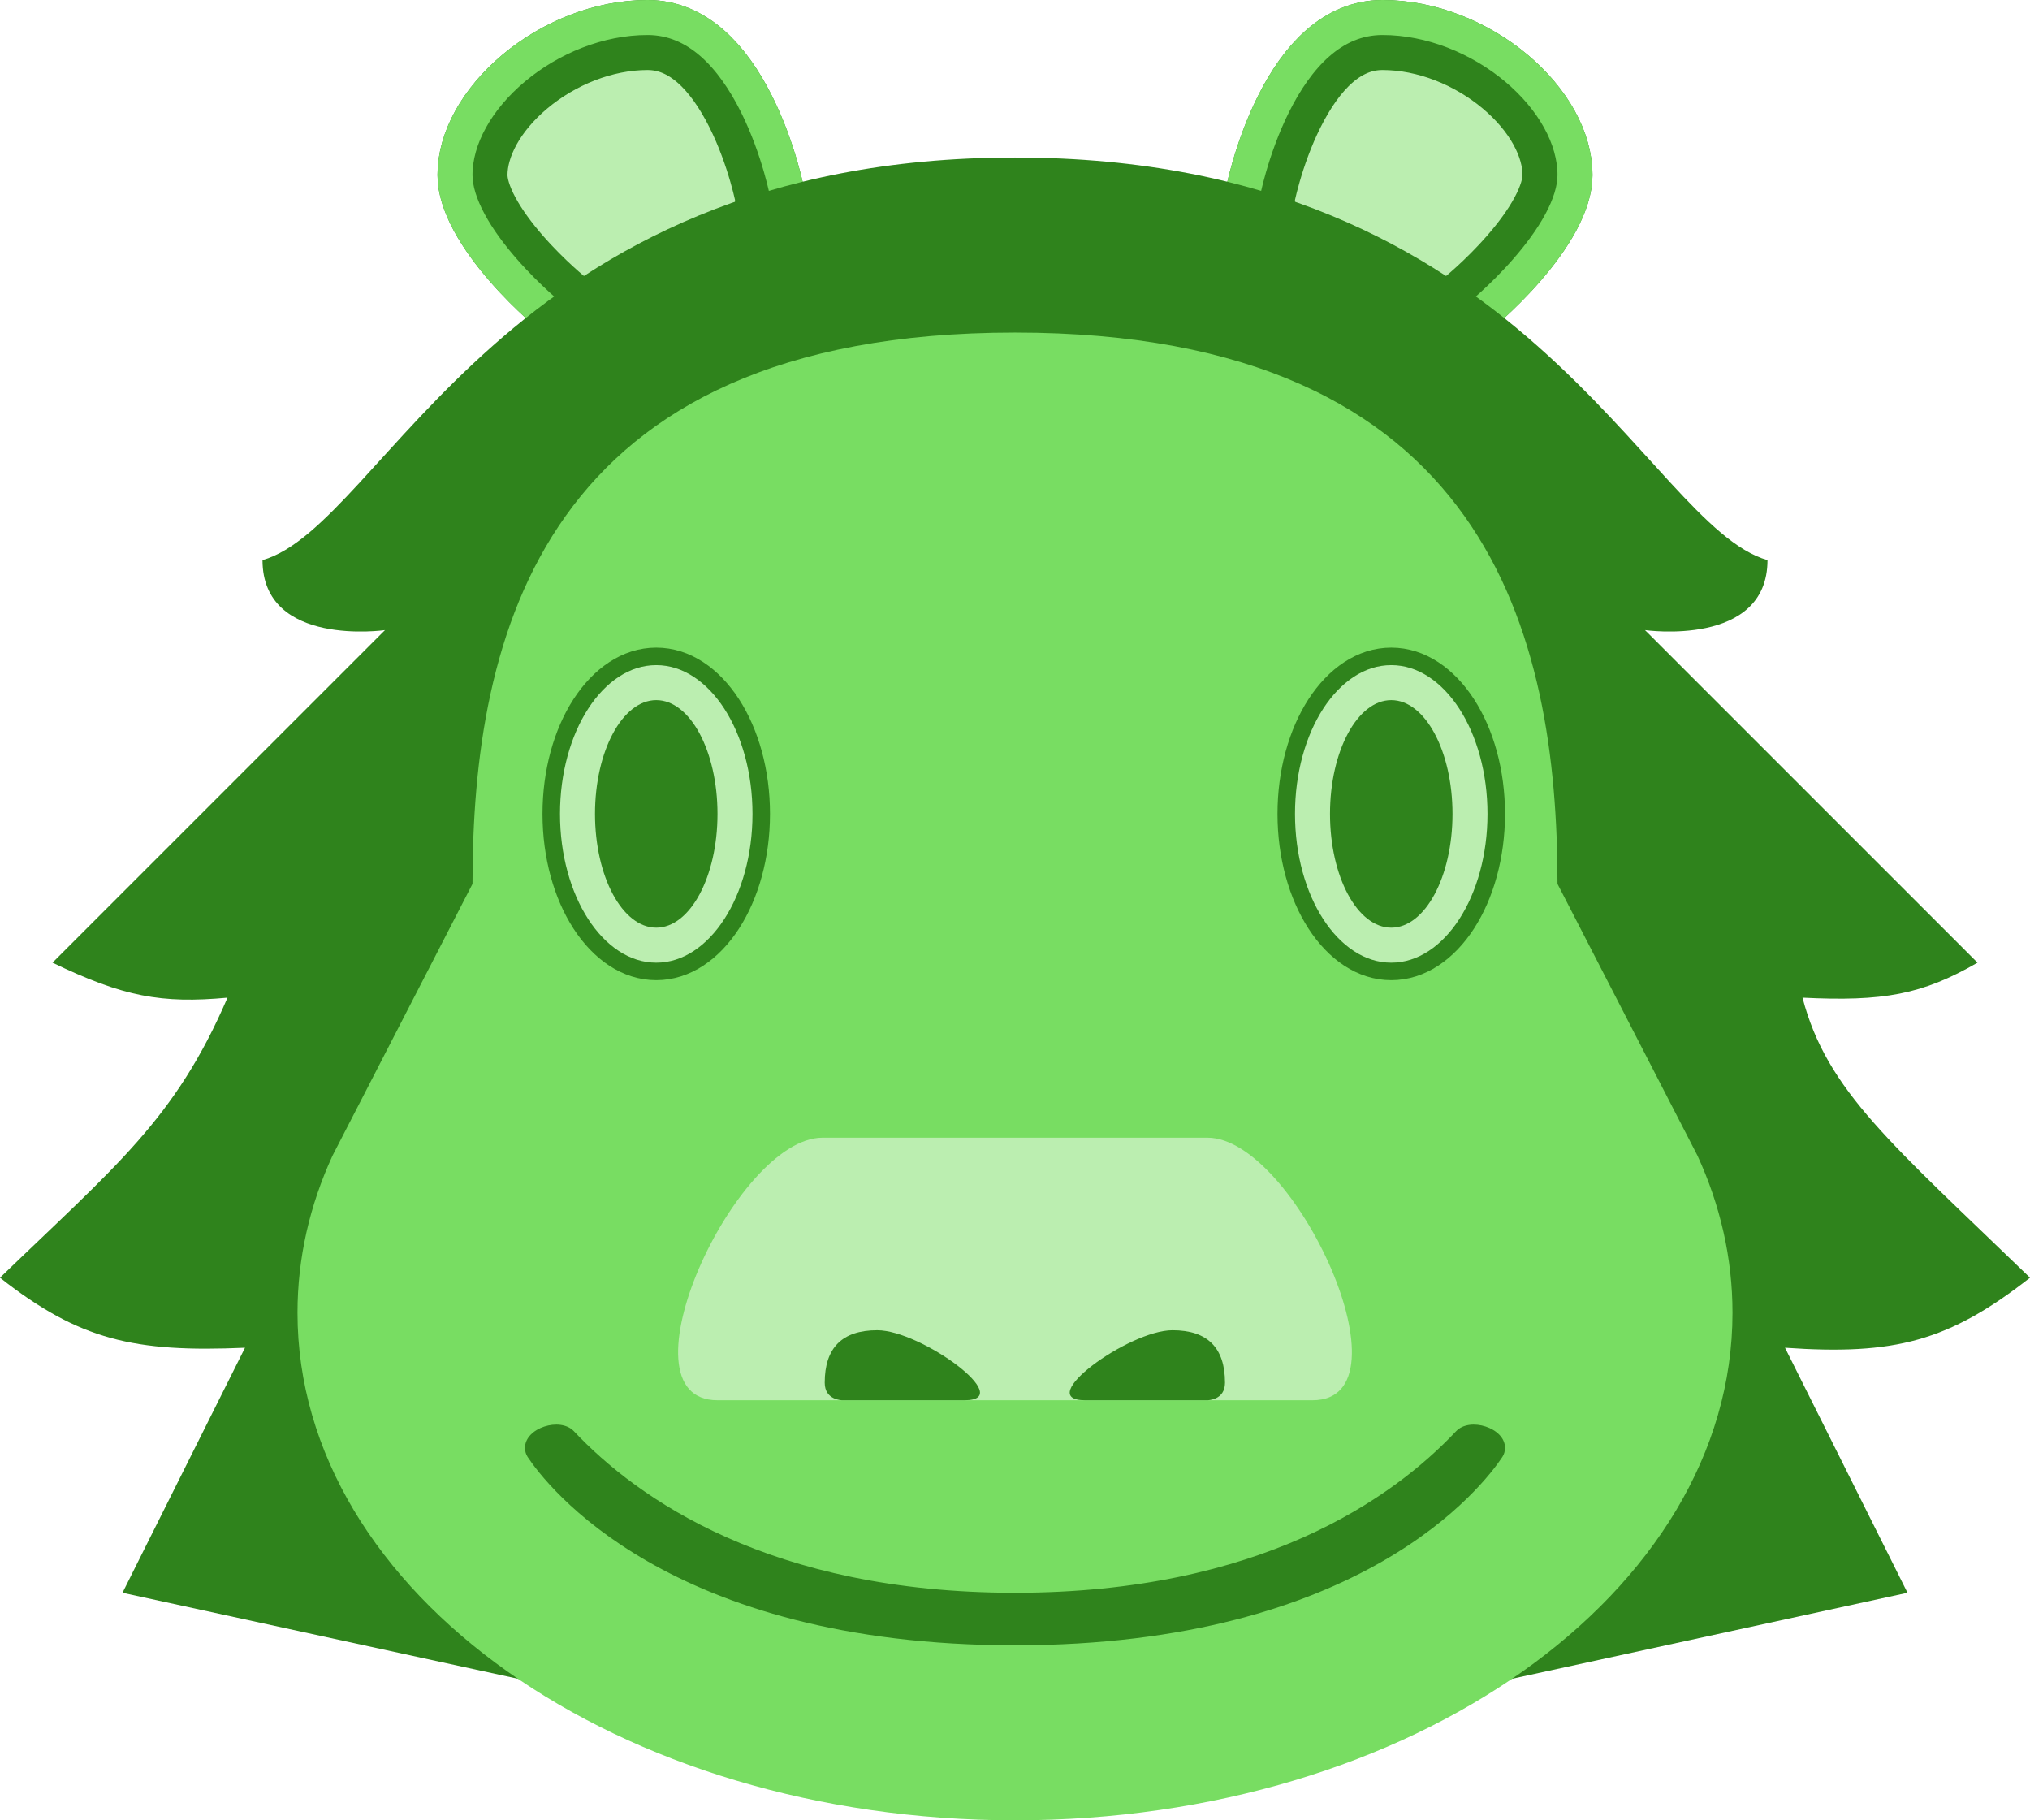 <svg width="116" height="104" viewBox="0 0 116 104" fill="none" xmlns="http://www.w3.org/2000/svg">
<path d="M32.245 17.435L32.246 17.436L32.246 17.436L32.247 17.436L32.247 17.436L32.263 17.449L32.28 17.463L37.374 21.708L44 19.131V11.198C43.987 11.137 43.971 11.061 43.95 10.971C43.889 10.701 43.793 10.309 43.656 9.835C43.381 8.878 42.952 7.627 42.336 6.394C41.033 3.789 39.289 2 37 2C34.478 2 31.922 3.045 29.997 4.658C28.047 6.292 27 8.279 27 10C27 10.6 27.221 11.355 27.697 12.238C28.166 13.106 28.816 13.976 29.508 14.77C30.195 15.559 30.888 16.233 31.411 16.711C31.672 16.949 31.887 17.135 32.034 17.26C32.108 17.322 32.164 17.369 32.2 17.398L32.239 17.43L32.245 17.435Z" fill="#BBEEB0" stroke="#2F831C" stroke-width="4"/>
<path d="M31.623 18.218L31.623 18.218L31.623 18.218L31.623 18.218L31.631 18.225L31.64 18.232L37.187 22.853L45 19.815V11.096C44.999 11.09 44.997 11.083 44.996 11.075C44.981 11.002 44.958 10.891 44.925 10.749C44.861 10.464 44.76 10.053 44.617 9.558C44.331 8.564 43.882 7.251 43.231 5.947C41.892 3.269 39.895 1 37 1C34.214 1 31.436 2.148 29.355 3.891C27.261 5.646 26 7.889 26 10C26 10.828 26.298 11.751 26.817 12.713C27.333 13.668 28.033 14.6 28.754 15.427C29.472 16.252 30.194 16.953 30.737 17.449C31.008 17.697 31.233 17.892 31.388 18.023C31.466 18.089 31.526 18.139 31.566 18.172L31.611 18.208L31.621 18.216L31.623 18.218Z" stroke="#78DD62" stroke-width="2"/>
<path d="M83.754 17.435L83.754 17.436L83.754 17.436L83.753 17.436L83.753 17.436L83.737 17.449L83.72 17.463L78.626 21.708L72 19.131V11.198C72.013 11.137 72.029 11.061 72.05 10.971C72.111 10.701 72.207 10.309 72.344 9.835C72.619 8.878 73.048 7.627 73.664 6.394C74.967 3.789 76.71 2 79 2C81.522 2 84.079 3.045 86.003 4.658C87.953 6.292 89 8.279 89 10C89 10.6 88.779 11.355 88.303 12.238C87.834 13.106 87.184 13.976 86.492 14.77C85.805 15.559 85.112 16.233 84.589 16.711C84.328 16.949 84.113 17.135 83.966 17.26C83.892 17.322 83.836 17.369 83.8 17.398L83.761 17.43L83.754 17.435Z" fill="#BBEEB0" stroke="#2F831C" stroke-width="4"/>
<path d="M84.377 18.218L84.377 18.218L84.377 18.218L84.377 18.218L84.368 18.225L84.36 18.232L78.813 22.853L71 19.815V11.096C71.001 11.09 71.003 11.083 71.004 11.075C71.019 11.002 71.042 10.891 71.075 10.749C71.139 10.464 71.24 10.053 71.383 9.558C71.669 8.564 72.118 7.251 72.769 5.947C74.108 3.269 76.105 1 79 1C81.786 1 84.564 2.148 86.645 3.891C88.739 5.646 90 7.889 90 10C90 10.828 89.702 11.751 89.183 12.713C88.667 13.668 87.967 14.6 87.246 15.427C86.528 16.252 85.806 16.953 85.263 17.449C84.992 17.697 84.767 17.892 84.612 18.023C84.534 18.089 84.474 18.139 84.434 18.172L84.389 18.208L84.379 18.216L84.377 18.218Z" stroke="#78DD62" stroke-width="2"/>
<path d="M103 57C107.62 57.227 109.838 56.826 113 55L94 36C94 36 101 37 101 32C94 30 87.231 9 58 9C28.769 9 22 30 15 32C15 37 22 36 22 36L3 55C7.041 56.946 9.229 57.349 13 57C10 63.967 6.617 66.604 0 73C4.538 76.569 7.684 77.275 14 77L7 91L30 96H86L109 91L102 77C108.271 77.438 111.359 76.633 116 73C108.117 65.369 104.394 62.338 103 57Z" fill="#2F831C"/>
<path d="M89 50.5C89 36.417 85.121 19 58 19C30.879 19 27 36.417 27 50.5L19 66.028C17.702 68.853 17 71.869 17 75C17 91.016 35.356 104 58 104C80.644 104 99 91.016 99 75C99 71.869 98.298 68.853 97 66.028L89 50.5Z" fill="#78DD62"/>
<path d="M30 82.716C30 81.573 32.012 80.941 32.796 81.772C36.419 85.611 43.997 91 58 91C72.003 91 79.582 85.611 83.204 81.772C83.988 80.941 86 81.573 86 82.716V82.716C86 82.902 85.955 83.08 85.852 83.236C84.794 84.832 77.855 94 58 94C38.145 94 31.206 84.832 30.148 83.236C30.045 83.08 30 82.902 30 82.716V82.716Z" fill="#2F831C"/>
<path d="M47 65C61.84 65 54.16 65 69 65C74 65 80.858 80 75 80C67 80 49 80 41 80C35.142 80 42 65 47 65Z" fill="#BBEEB0"/>
<path d="M79.5 55.5C81.245 55.5 82.757 54.407 83.809 52.782C84.864 51.152 85.5 48.929 85.5 46.5C85.5 44.071 84.864 41.848 83.809 40.218C82.757 38.593 81.245 37.5 79.5 37.5C77.755 37.5 76.243 38.593 75.191 40.218C74.136 41.848 73.5 44.071 73.5 46.5C73.5 48.929 74.136 51.152 75.191 52.782C76.243 54.407 77.755 55.5 79.5 55.5Z" fill="#BBEEB0" stroke="#2F831C"/>
<ellipse cx="79.5" cy="46.5" rx="3.5" ry="6.5" fill="#2F831C"/>
<path d="M37.5 55.5C39.245 55.5 40.757 54.407 41.809 52.782C42.864 51.152 43.5 48.929 43.5 46.5C43.5 44.071 42.864 41.848 41.809 40.218C40.757 38.593 39.245 37.5 37.5 37.5C35.755 37.5 34.243 38.593 33.191 40.218C32.136 41.848 31.5 44.071 31.5 46.5C31.5 48.929 32.136 51.152 33.191 52.782C34.243 54.407 35.755 55.5 37.5 55.5Z" fill="#BBEEB0" stroke="#2F831C"/>
<ellipse cx="37.5" cy="46.5" rx="3.5" ry="6.5" fill="#2F831C"/>
<path d="M69 80H62C59 80 64.499 76 67 76C69 76 70 77 70 79C70 80 69 80 69 80Z" fill="#2F831C"/>
<path d="M48.127 80H55.127C58.127 80 52.628 76 50.127 76C48.127 76 47.127 77 47.127 79C47.127 80 48.127 80 48.127 80Z" fill="#2F831C"/>
</svg>
